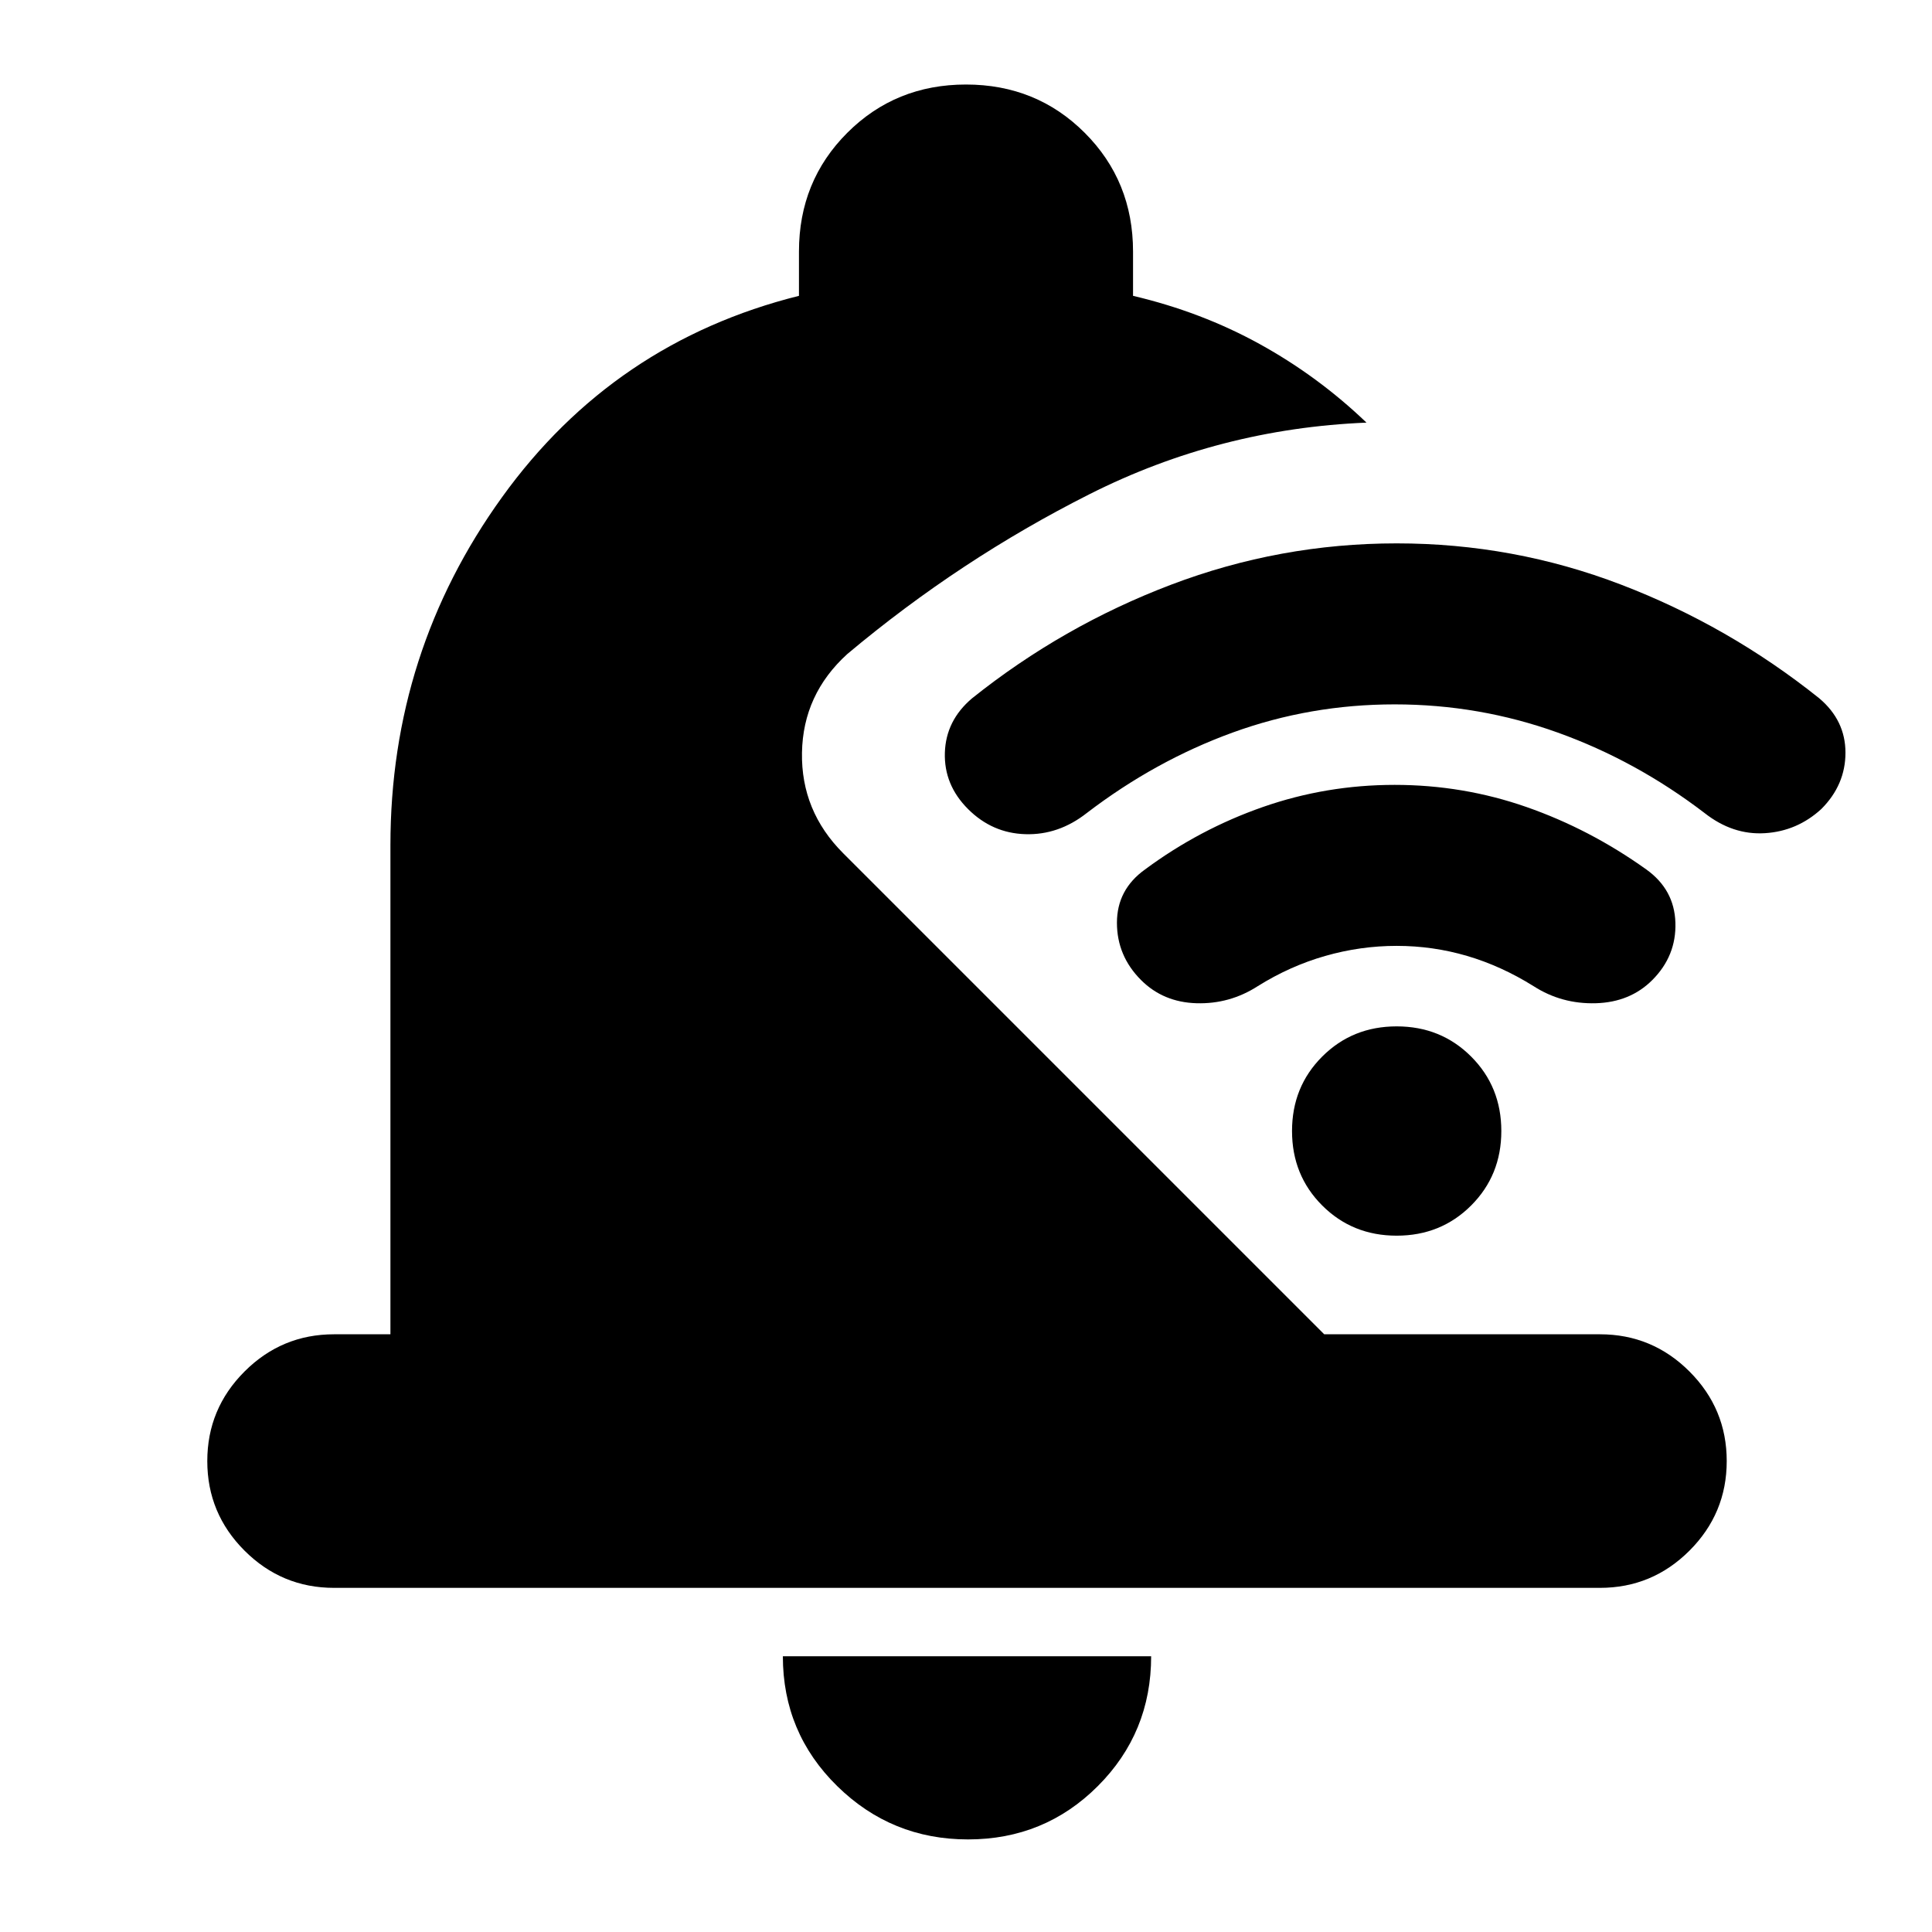 <svg xmlns="http://www.w3.org/2000/svg" height="24" viewBox="0 -960 960 960" width="24"><path d="M194-297v-243q0-96 55.5-173T397-813v-22q0-35 24-59t59-24q35 0 59 24t24 59v22q34 8 63 24t53 39q-73 3-137.5 35.5T421-635q-22 20-22.5 49t20.5 50l239 239h137q26 0 44.5 18.5T858-234q0 26-18.5 44.5T795-171H166q-26 0-44.5-18.5T103-234q0-26 18.5-44.5T166-297h28ZM481-46q-38 0-65-26.5T389-137h183q0 38-26.5 64.5T481-46Zm212-564q-42 0-80.5 14T540-556q-14 11-30.5 10.5T481-558q-12-12-11.5-28t13.5-27q45-36 99-56.5T694-690q58 0 111.5 20.5T904-613q13 11 13 27t-12 28q-12 11-28 12t-30-10q-34-26-73-40t-81-14Zm1 120q-18 0-35.5 5T625-470q-14 9-30.5 8.5T567-473q-12-12-12-28.5t14-26.5q27-20 58.5-31t65.5-11q34 0 65.5 11t59.5 31q14 10 14.5 26.5T821-473q-11 11-28 11.5t-31-8.5q-16-10-33-15t-35-5Zm0 144q-22 0-37-15t-15-37q0-22 15-37t37-15q22 0 37 15t15 37q0 22-15 37t-37 15Z"/></svg>
